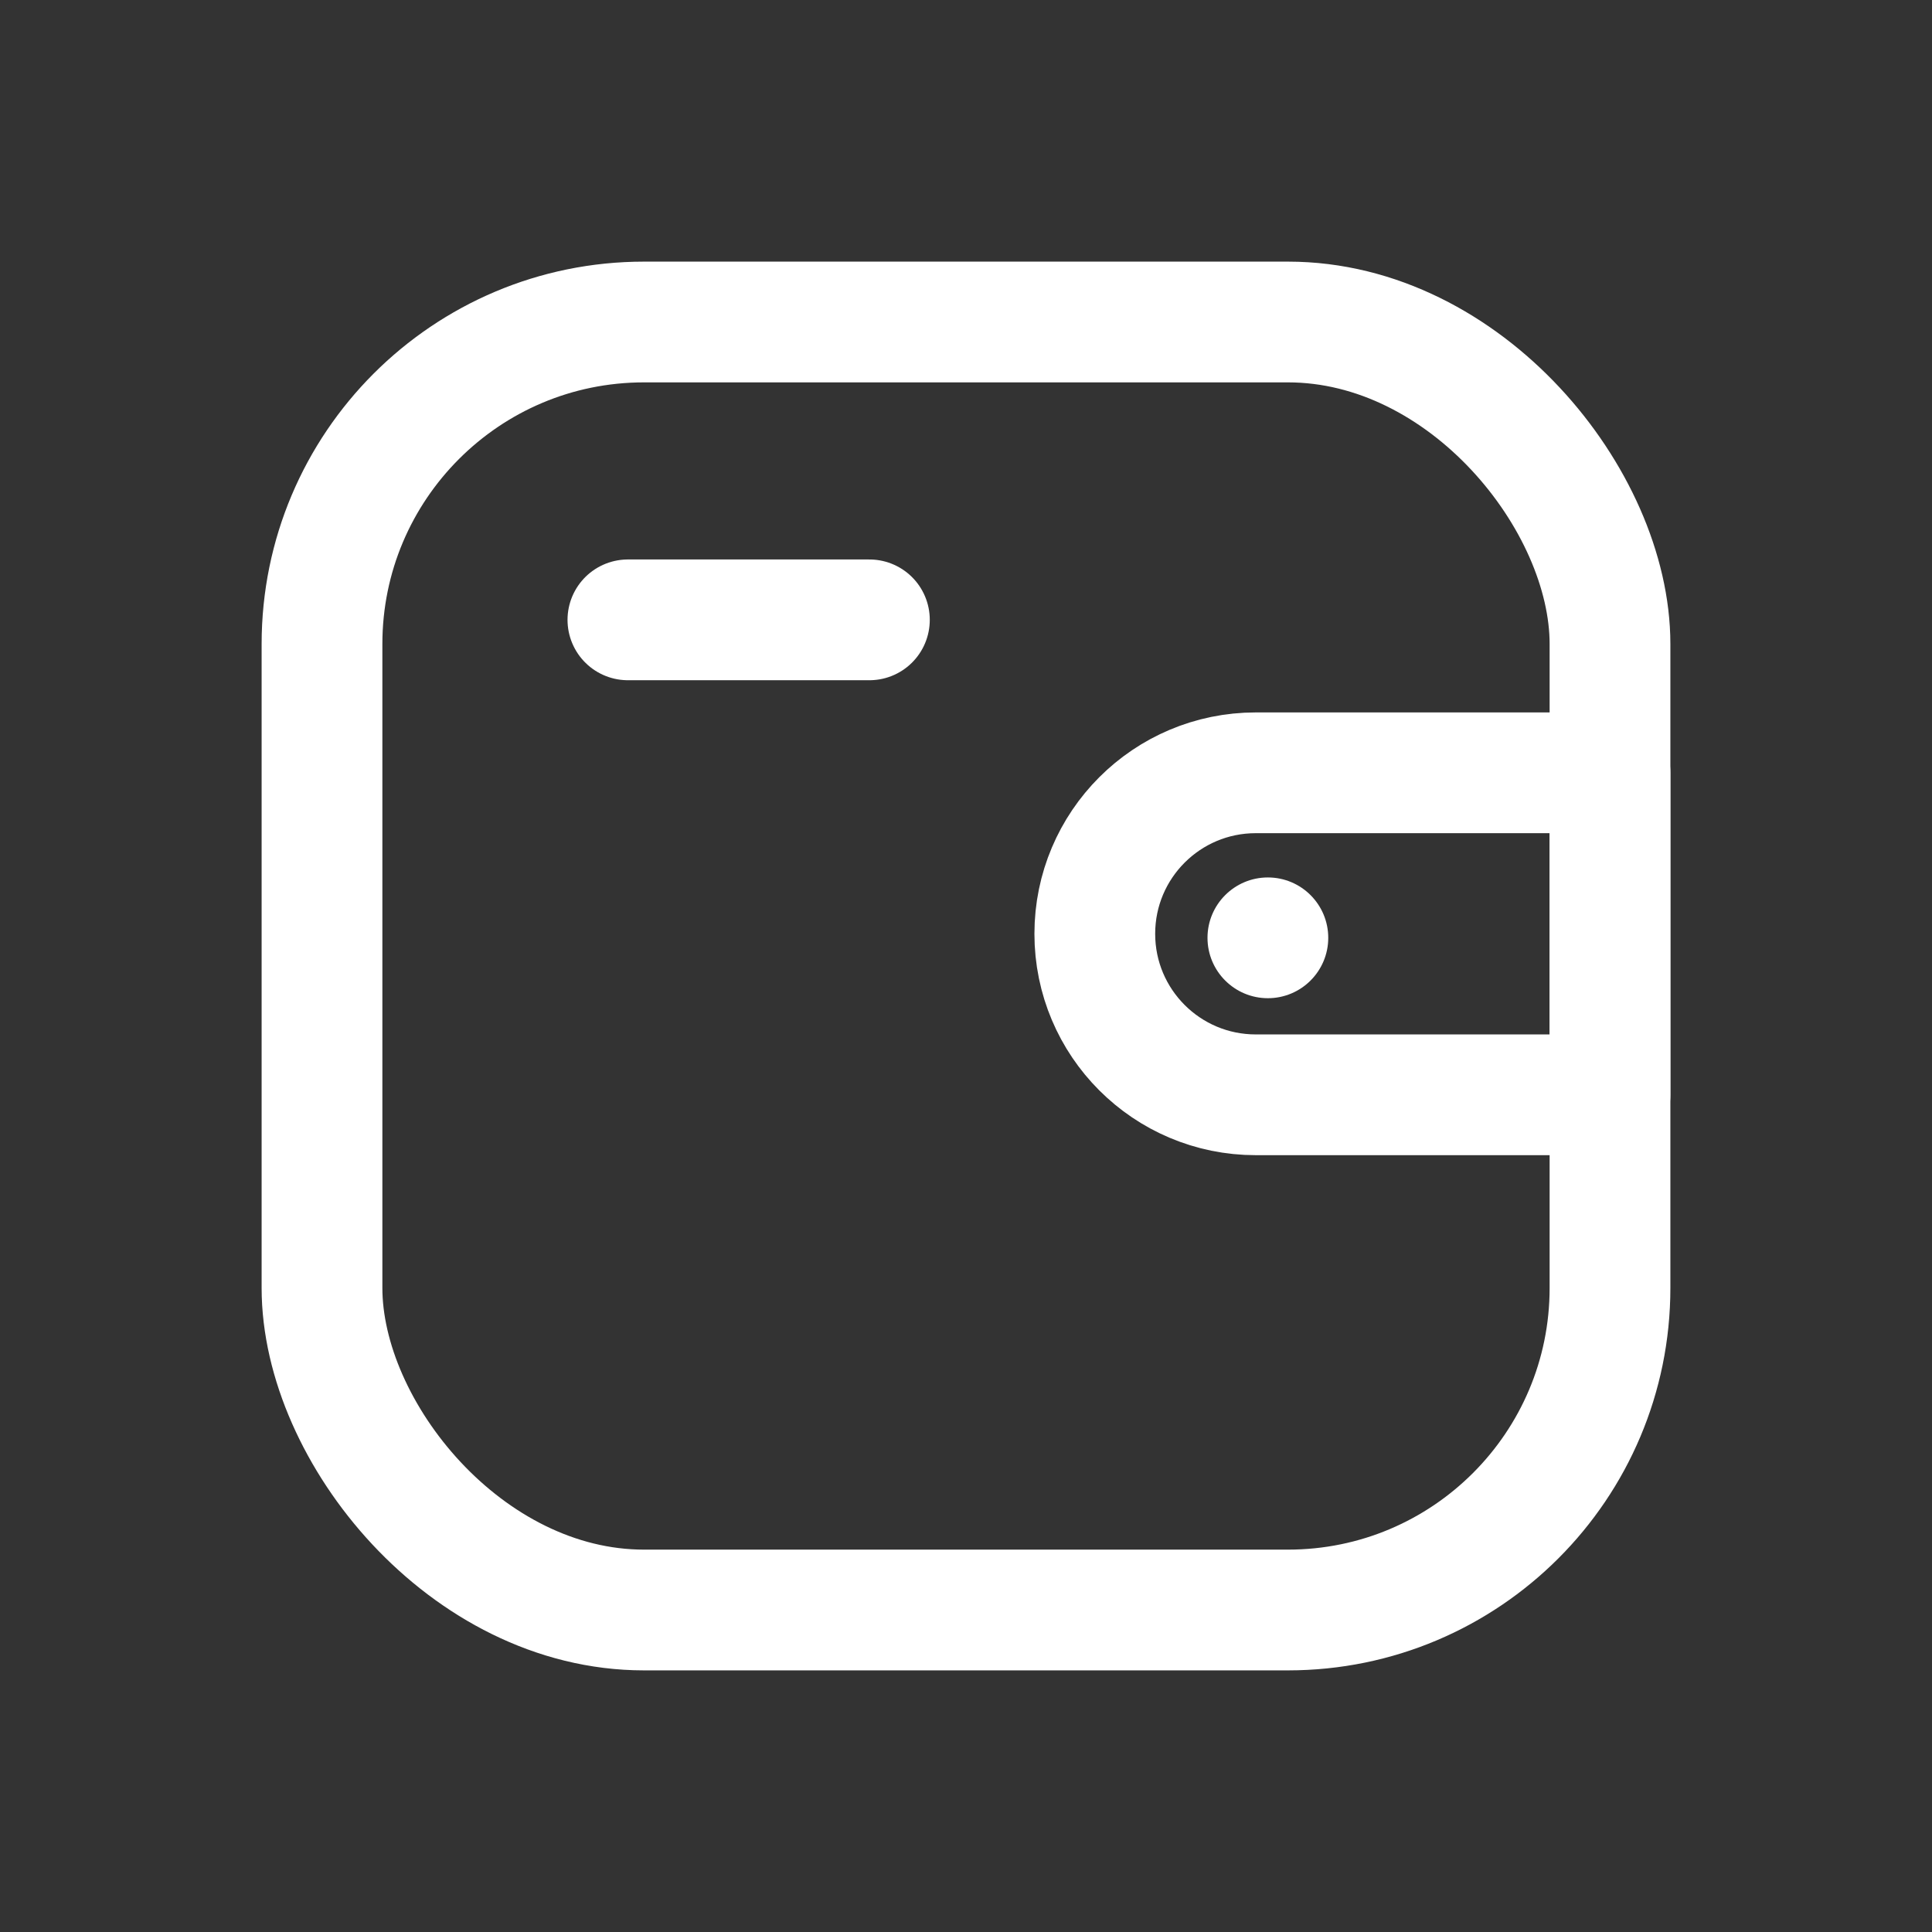 <svg width="24" height="24" viewBox="0 0 24 24" fill="none" xmlns="http://www.w3.org/2000/svg">
<rect x="0" y="0" width="24" height="24" fill="#333333" stroke="none"/>
<rect x="4" y="4" width="16" height="16" rx="4" stroke="#ffffff" stroke-width="1.5" stroke-linejoin="round"/>
<path d="M13.6 11.6C13.6 10.495 14.495 9.6 15.6 9.6H20V13.6H15.6C14.495 13.6 13.6 12.705 13.6 11.6V11.6Z" stroke="#ffffff" stroke-width="1.5" stroke-linejoin="round"/>
<circle cx="15.75" cy="11.65" r="0.75" fill="#ffffff"/>
<path d="M7.8 7.7H10.8" stroke="#ffffff" stroke-width="1.5" stroke-linecap="round"/>
</svg>
